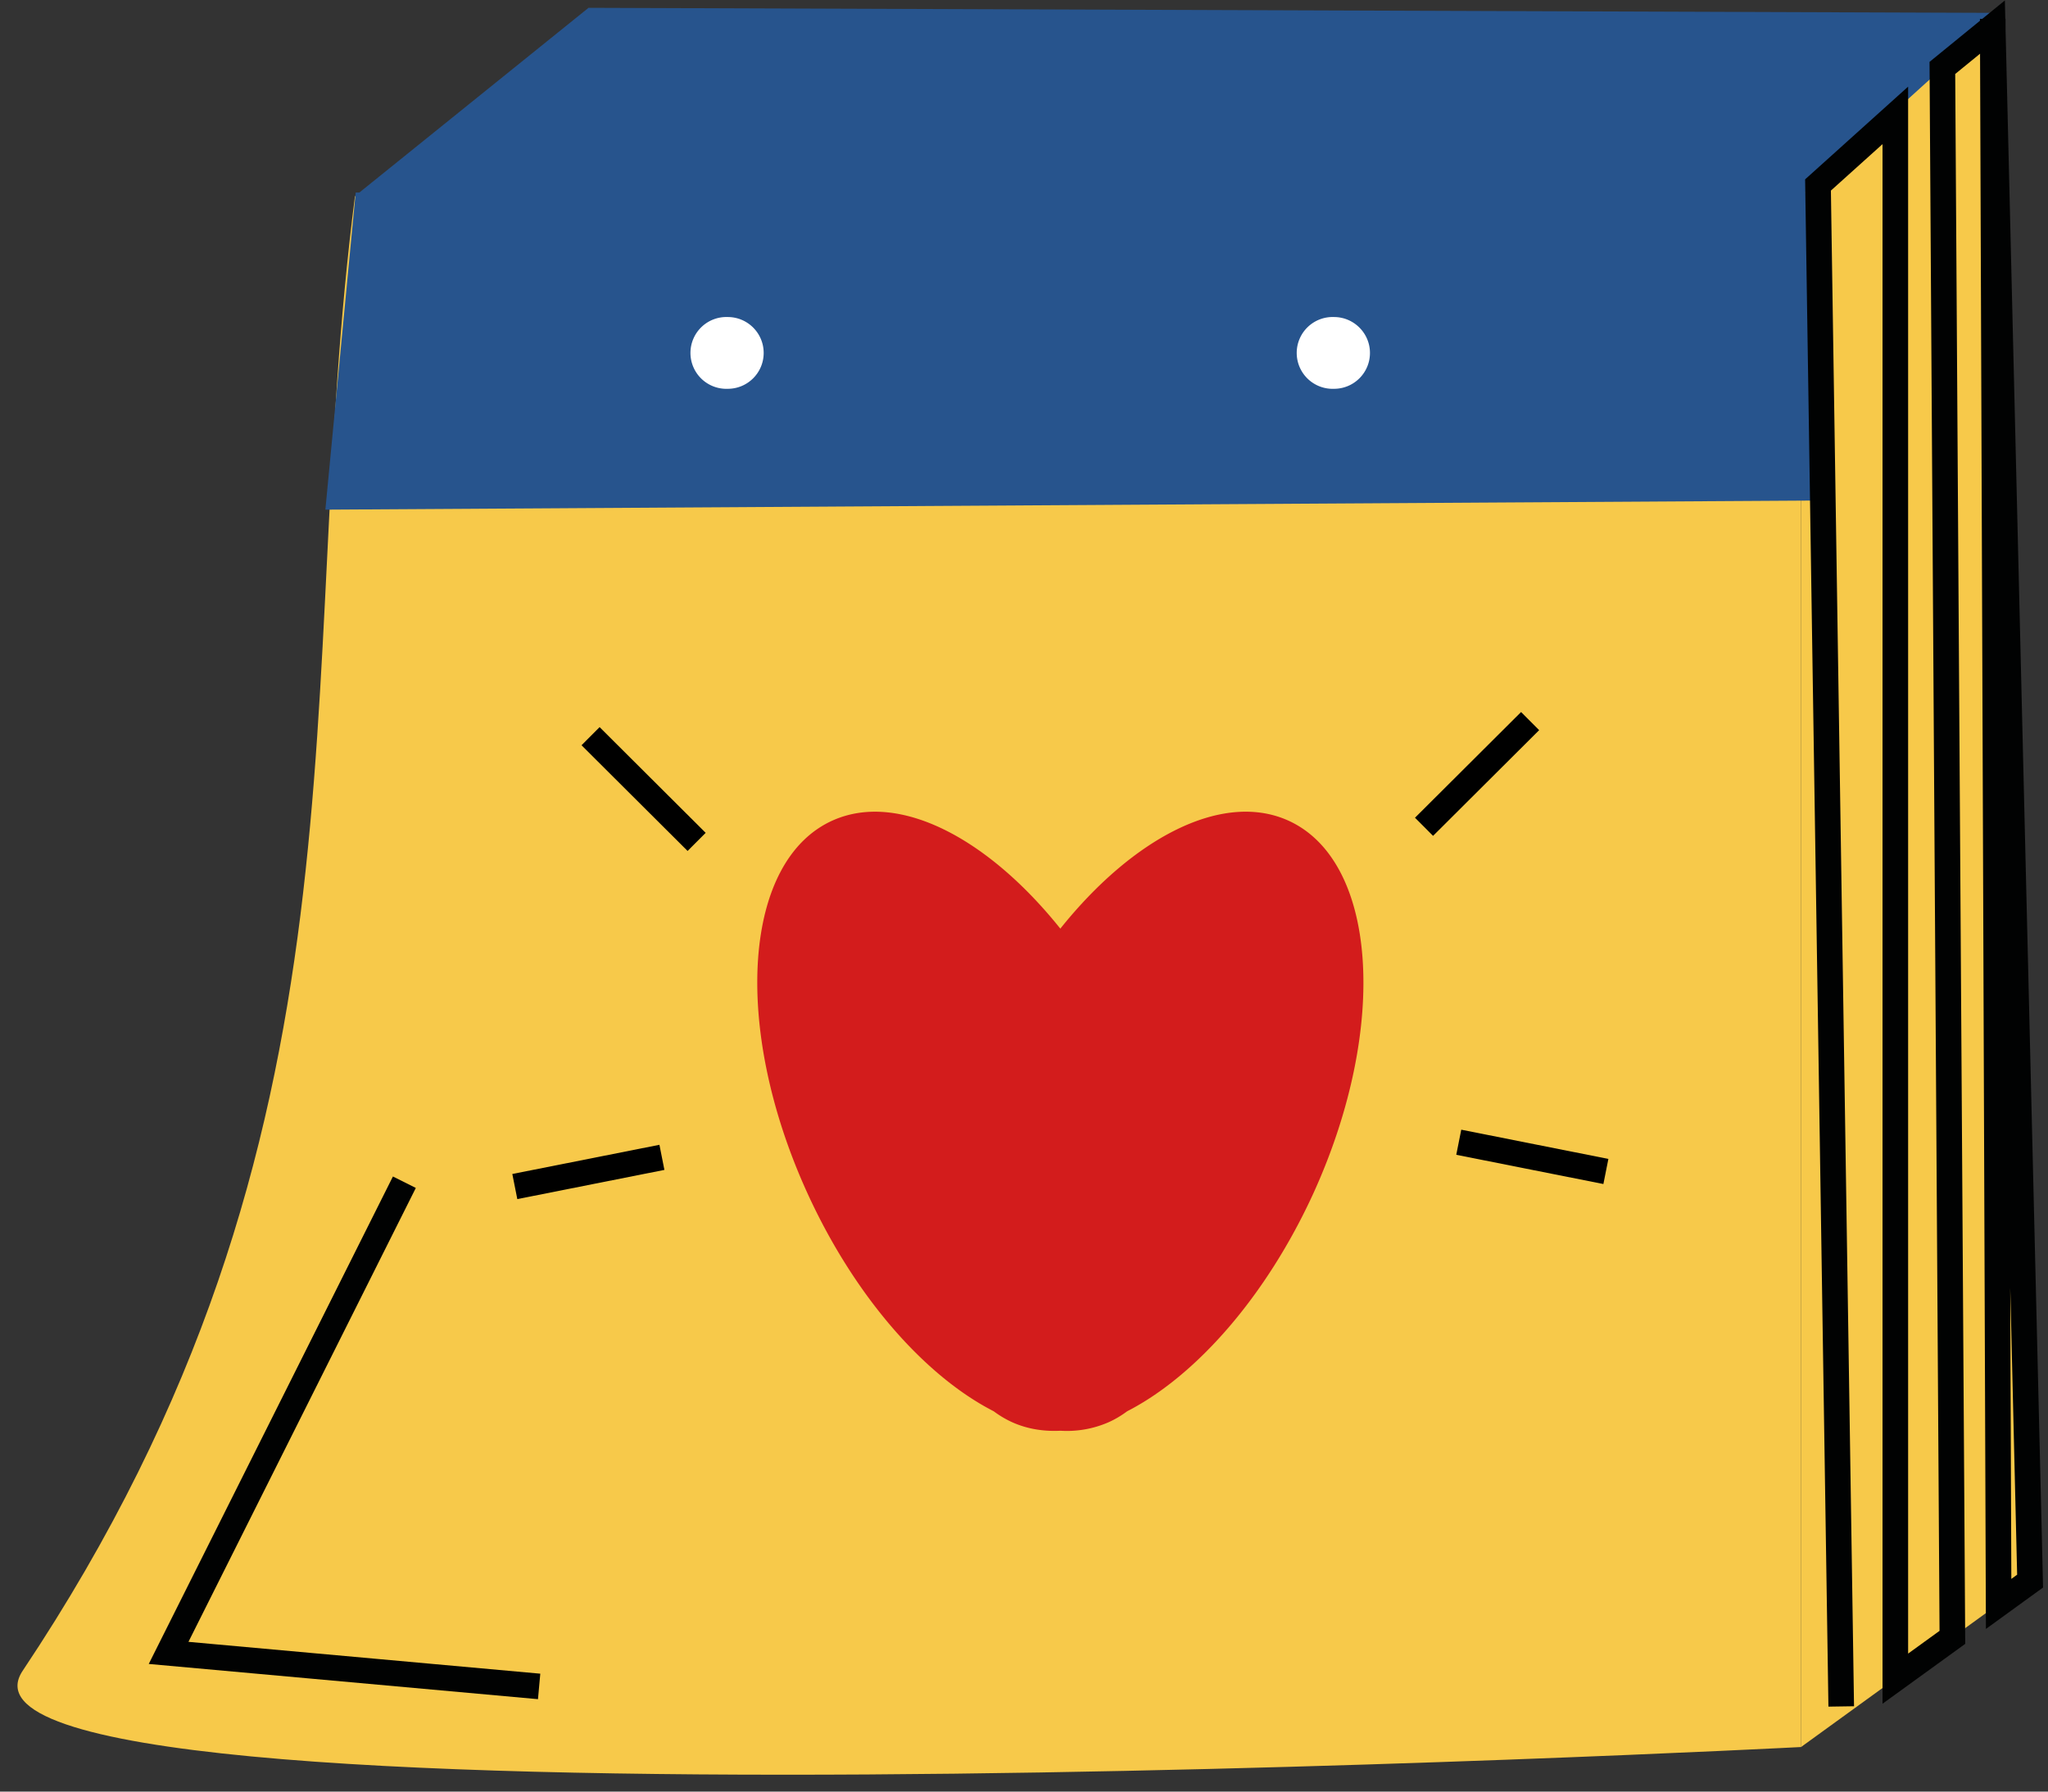 <svg width="80" height="70" fill="none" xmlns="http://www.w3.org/2000/svg"><rect width="100%" height="100%" fill="#333333" stroke="none"/><path d="M19.107 33.797c-1.262 2.179-2.86 3.609-3.573 3.2-.714-.414-.272-2.51.99-4.69 1.261-2.179 2.86-3.609 3.573-3.2.714.414.267 2.515-.99 4.69z" fill="#fff"/><path d="M70.353 7.66c.875-.873 7.893-7.157 7.893-7.157l1.055 61.273-8.948 6.483V7.66z" fill="#F7C94A"/><path d="M70.354 68.259S-3.673 72.11.886 65.279c14.09-21.101 10.513-38.406 12.98-57.618h56.488v60.598z" fill="#F7C94A"/><path d="M13.867 7.66L22.989.306l55.257.198-7.892 7.158H13.867z" fill="#27548D"/><path d="M71.253 19.555l-58.543.358 1.184-12.391h56.828l.53 12.033z" fill="#27548D"/><path d="M29.831 13.79c0 .772-.626 1.401-1.404 1.401a1.403 1.403 0 110-2.804c.778 0 1.404.63 1.404 1.402zm23.683 0c0 .772-.626 1.401-1.405 1.401a1.403 1.403 0 110-2.804c.774 0 1.405.63 1.405 1.402z" fill="#fff"/><path d="M77.841.736l.23 61.932 1.23-.892L77.84 1.05l-1.966 1.604.391 61.32-2.229 1.614V4.508l-3.02 2.719.907 59.446m-50.863-.782l-14.474-1.31 9.21-18.39" stroke="#010202" stroke-miterlimit="10"/><path d="M50.276 32.04c-2.555-1.111-6.018.696-8.857 4.243-2.839-3.547-6.299-5.354-8.857-4.242-3.527 1.536-3.991 8.05-1.036 14.548 1.855 4.078 4.615 7.183 7.29 8.551.235.175.482.322.755.443.576.252 1.2.35 1.852.318a4.058 4.058 0 001.851-.319c.27-.117.52-.267.756-.442 2.67-1.368 5.43-4.473 7.29-8.55 2.947-6.5 2.483-13.013-1.044-14.55z" fill="#D31C1C"/><path d="M27.212 32.894l-4.143-4.13m32.557 3.54l4.144-4.13M25.856 45.219L20.11 46.36m36.873-1.731l5.747 1.142" stroke="#000"/></svg>